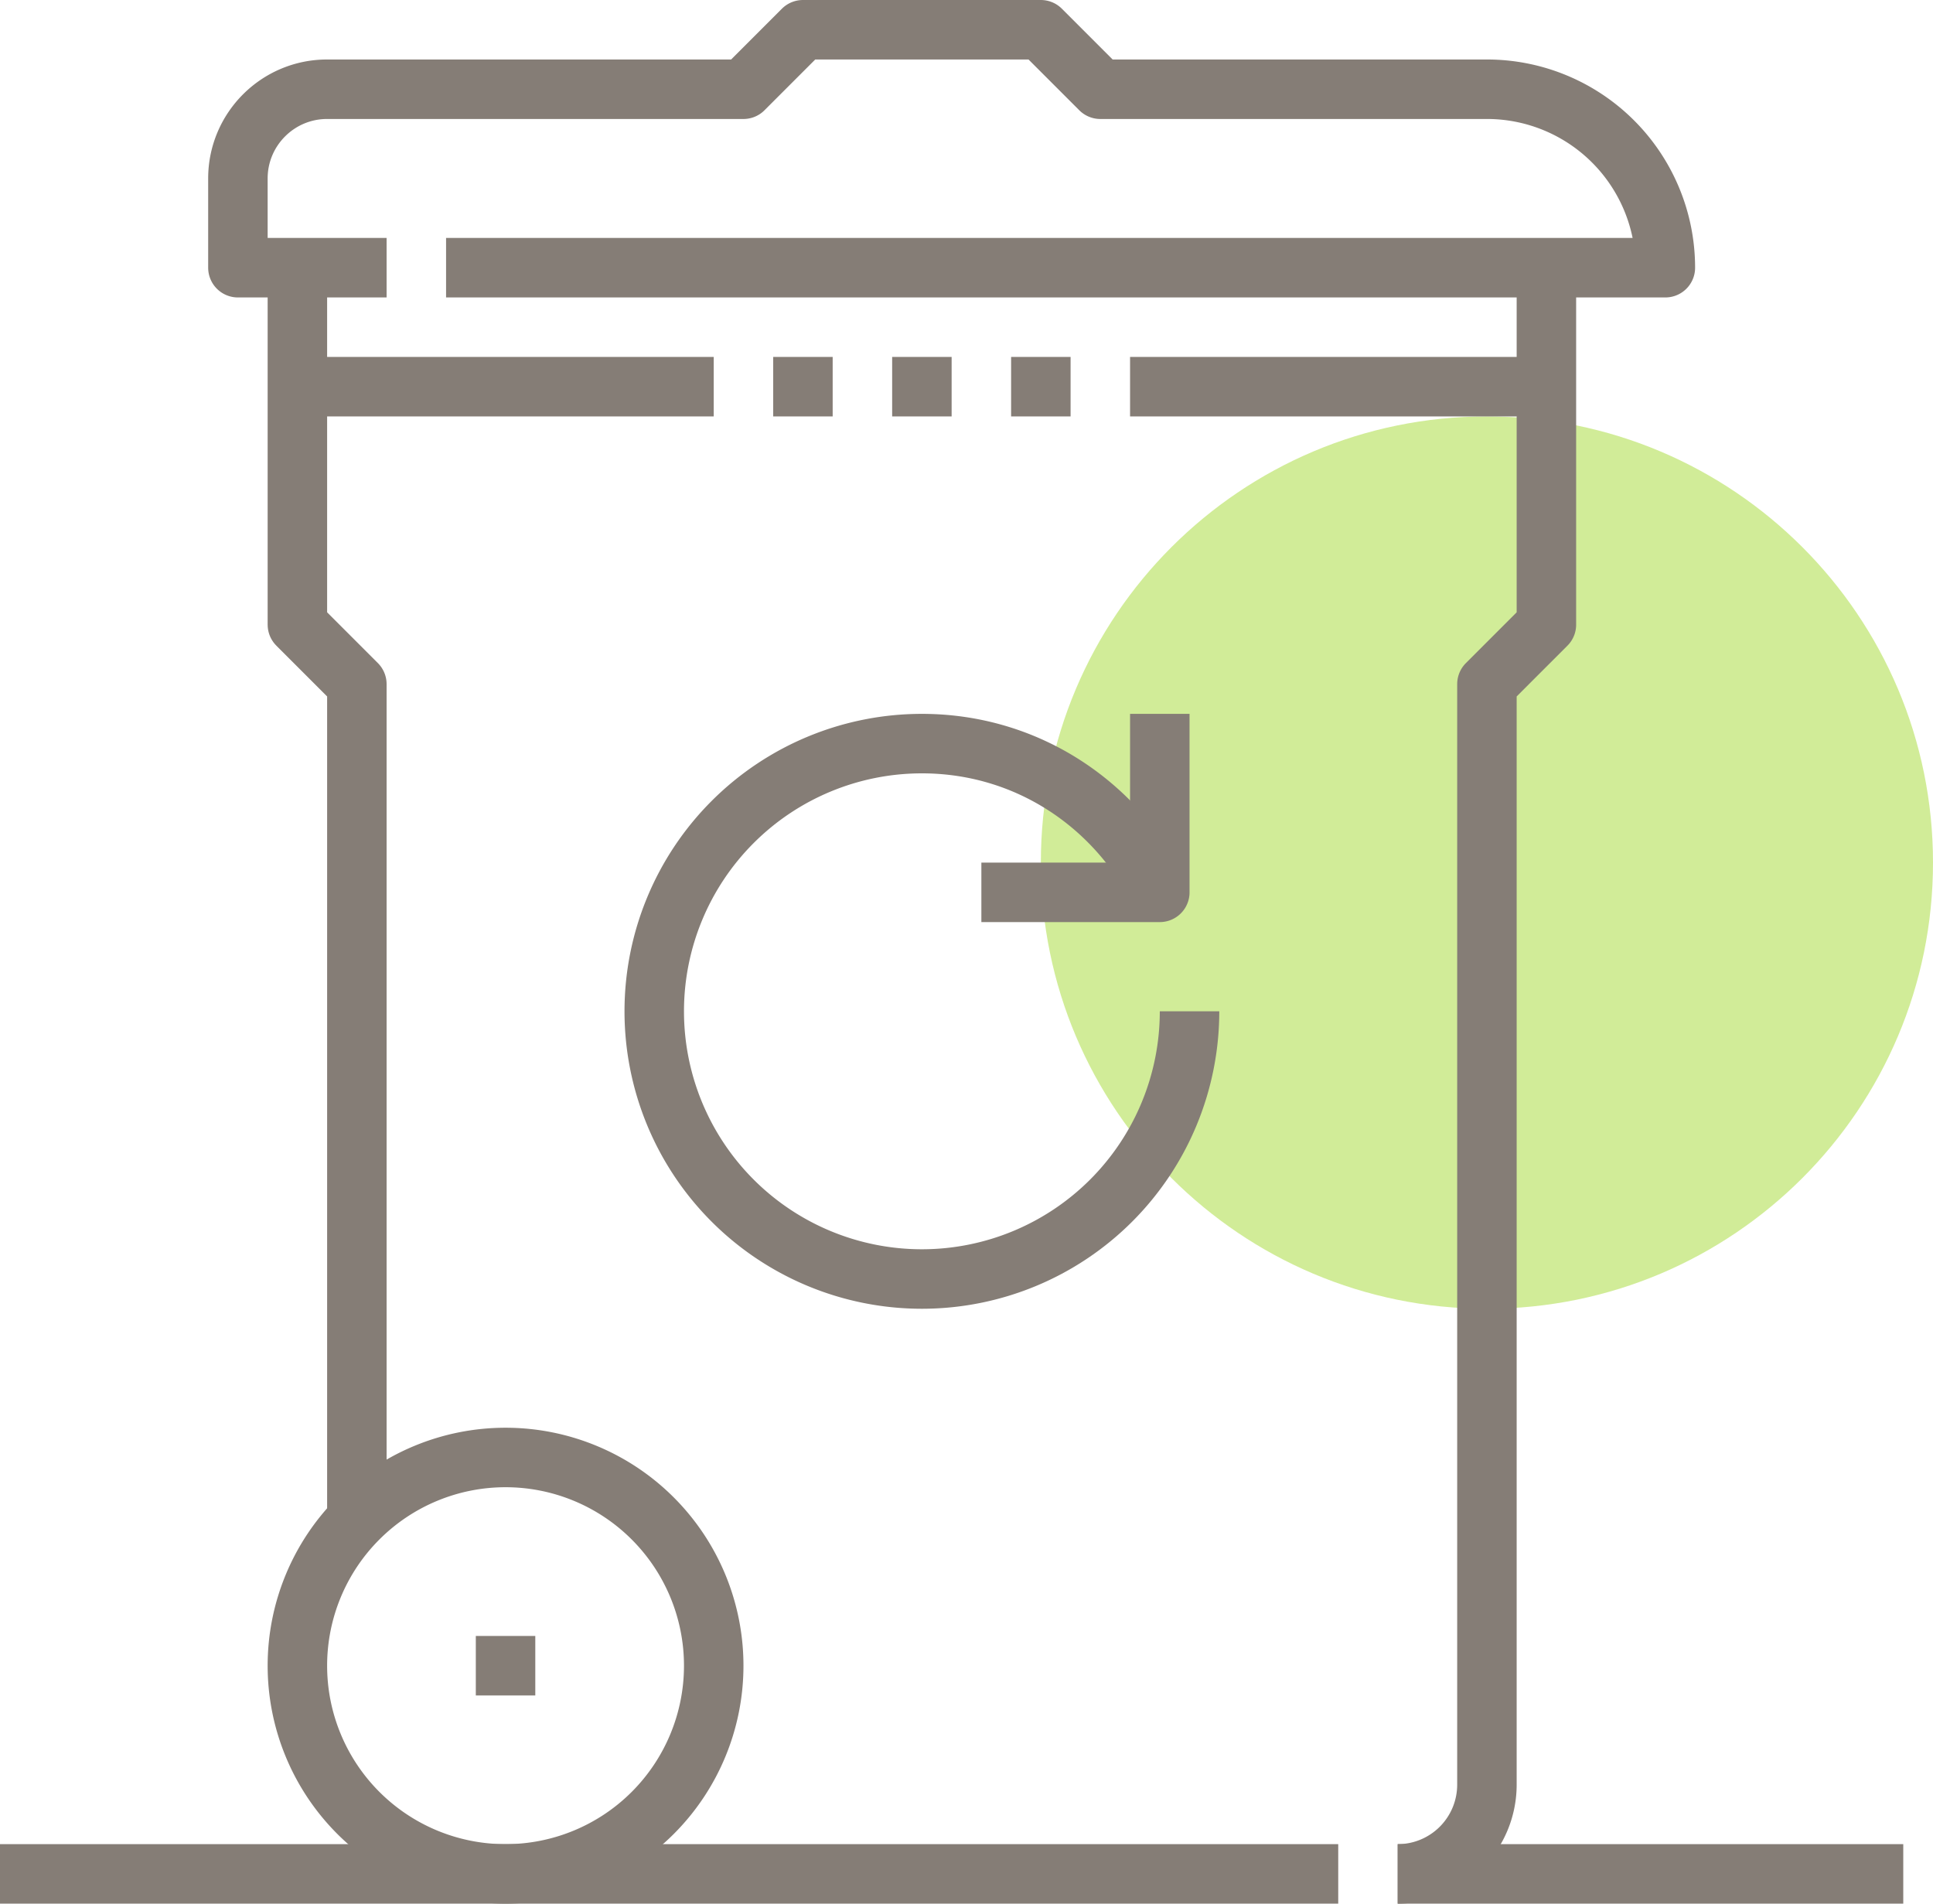 <svg xmlns="http://www.w3.org/2000/svg" width="65" height="64" viewBox="0 0 65 64">
    <g fill="none" fill-rule="evenodd">
        <path fill="#D1EC98" d="M65 29c0 8.284-6.716 15-15 15-8.284 0-15-6.716-15-15 0-8.284 6.716-15 15-15 8.284 0 15 6.716 15 15"/>
        <path stroke="#857D76" stroke-linejoin="round" stroke-width="2" d="M47 63h17M0 63h45M12 51V23l-2-2V9"/>
        <path stroke="#857D76" stroke-linejoin="round" stroke-width="2" d="M24 56a7 7 0 1 1-14 0 7 7 0 0 1 14 0zM13 9H8V6c0-1.656 1.344-3 3-3h14l2-2h8l2 2h13a6 6 0 0 1 6 6H15M16 56h2M40 34a9 9 0 0 1-9 9 9 9 0 0 1-9-9 9 9 0 0 1 9-9c3.533 0 6.527 2.037 8 5"/>
        <path stroke="#857D76" stroke-linejoin="round" stroke-width="2" d="M33 30h6v-6M32 13h-2M28 13h-2M36 13h-2M47 63a3 3 0 0 0 3-3V23l2-2V9M10 13h14M38 13h14"/>
    </g>
</svg>
